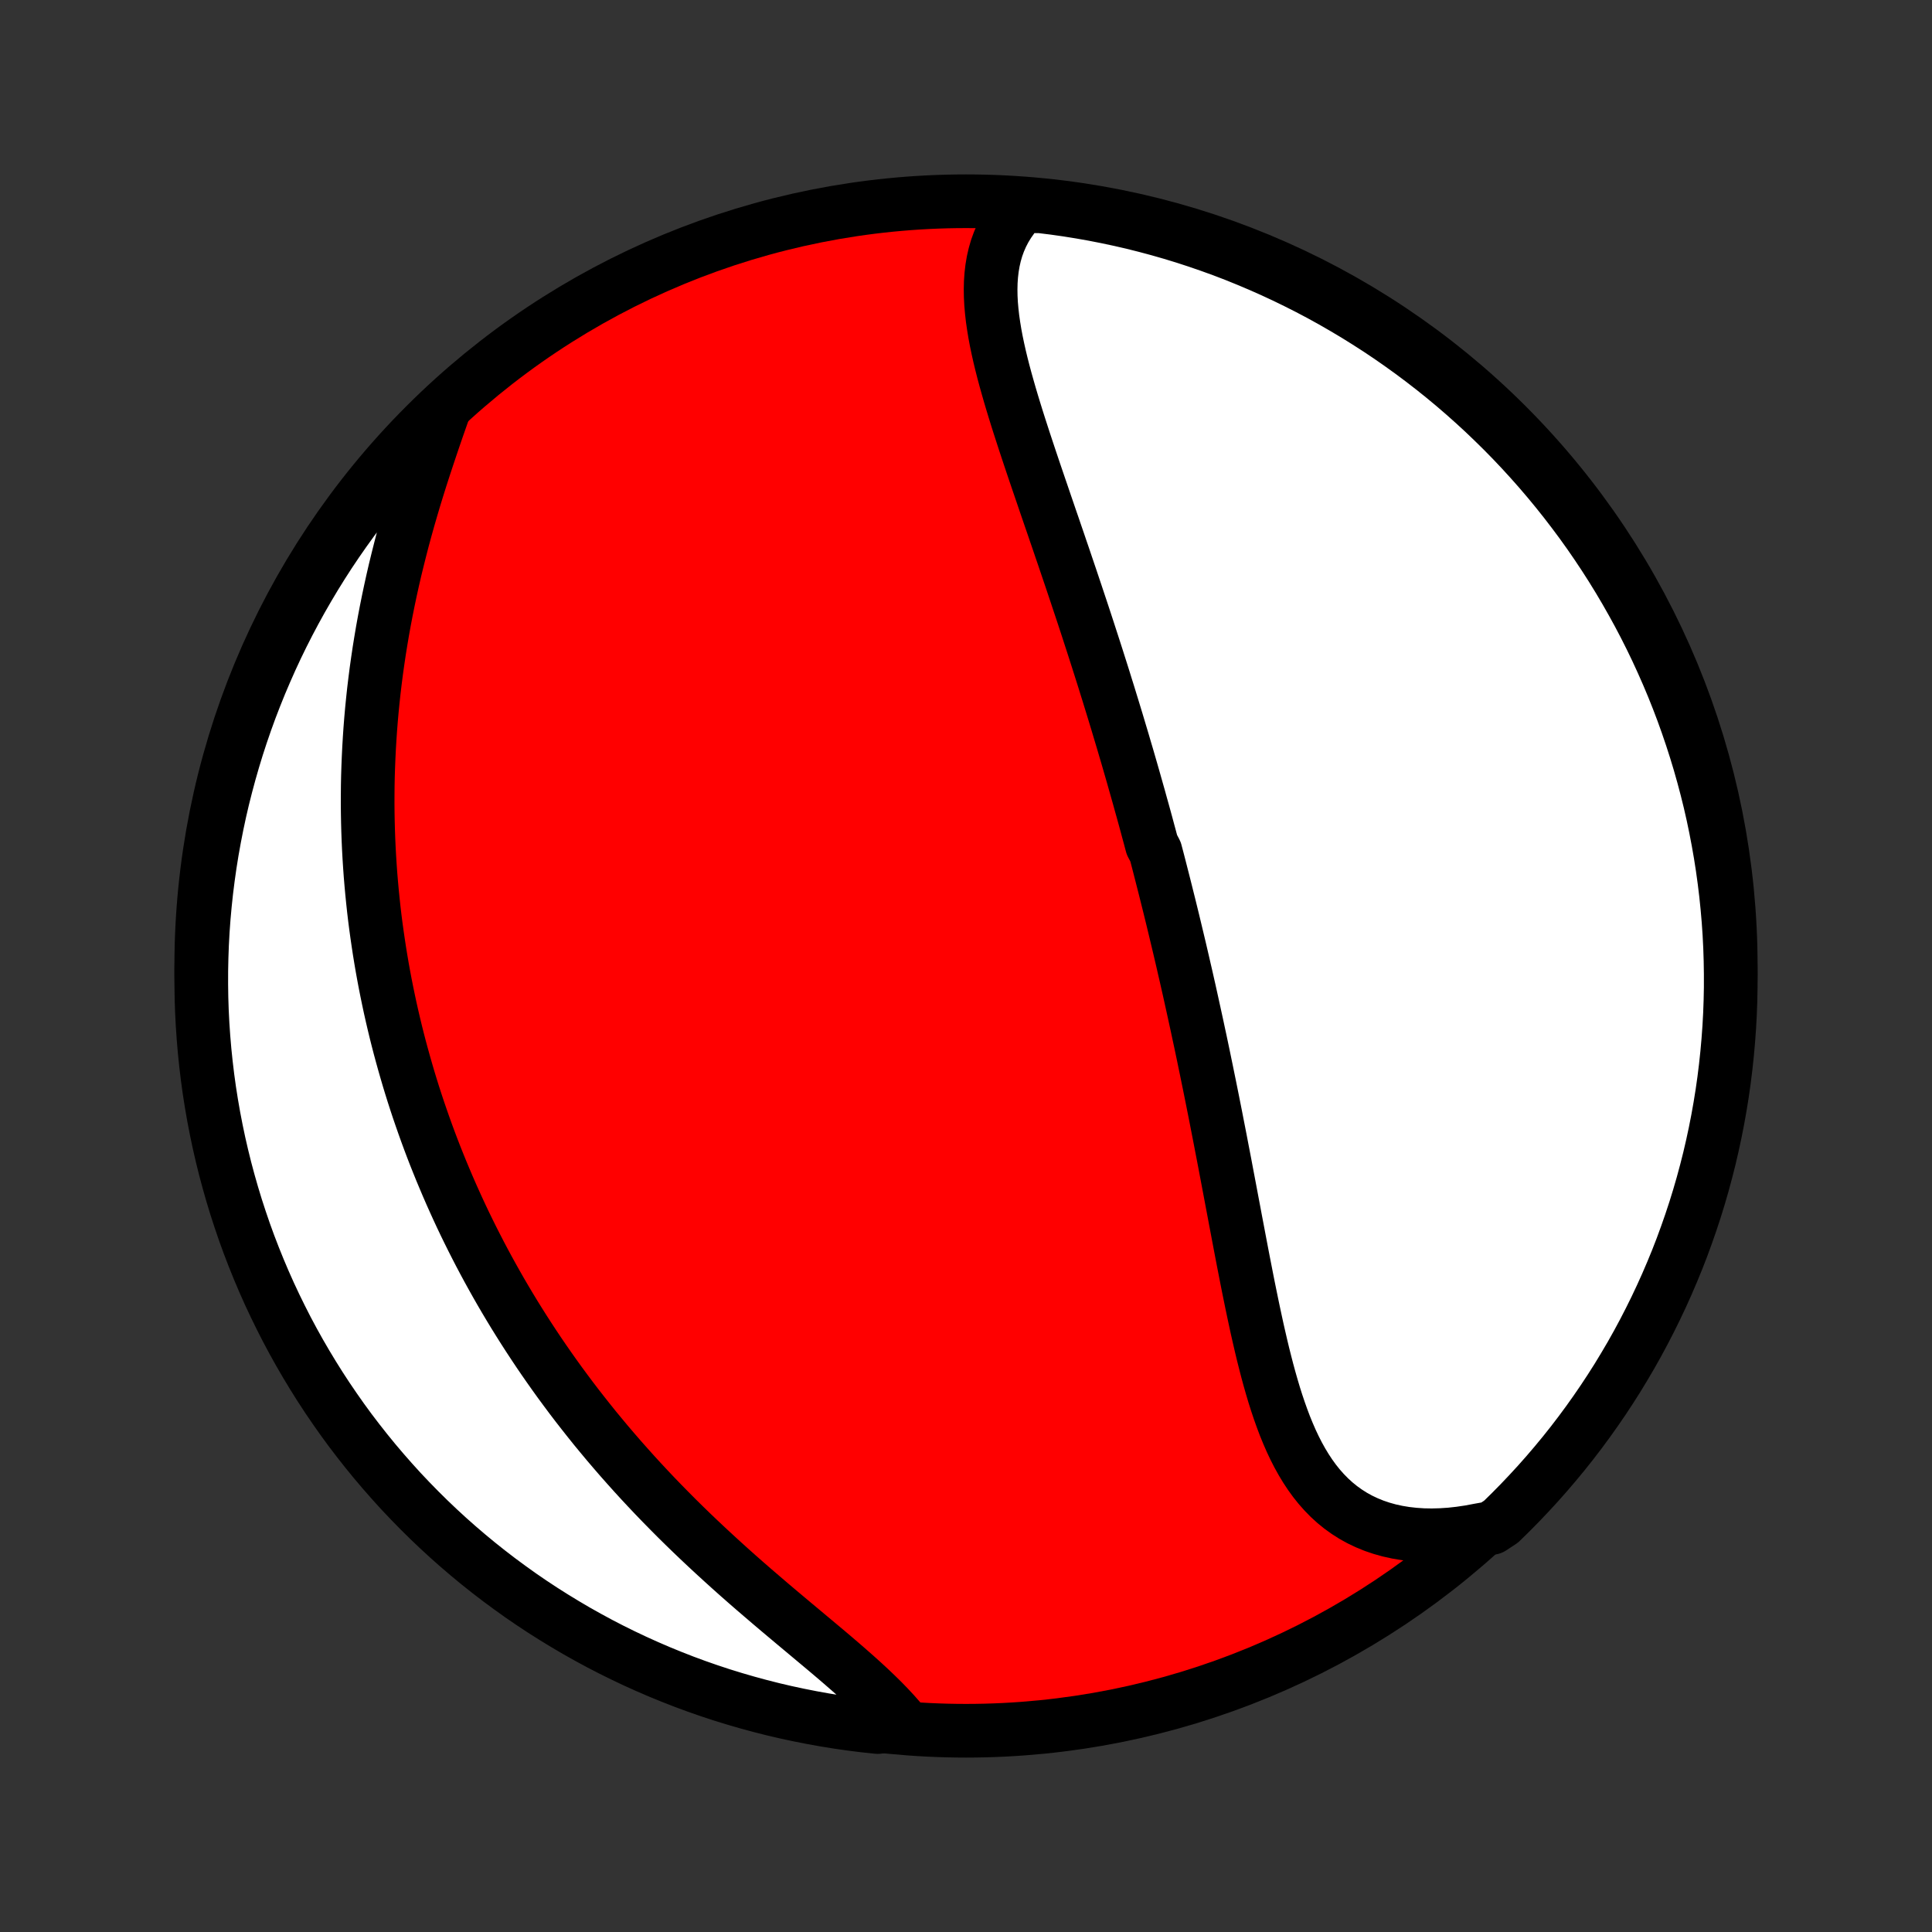 <?xml version="1.0" encoding="utf-8" standalone="no"?>
<!DOCTYPE svg PUBLIC "-//W3C//DTD SVG 1.1//EN"
  "http://www.w3.org/Graphics/SVG/1.1/DTD/svg11.dtd">
<!-- Created with matplotlib (http://matplotlib.org/) -->
<svg height="72pt" version="1.1" viewBox="0 0 72 72" width="72pt" xmlns="http://www.w3.org/2000/svg" xmlns:xlink="http://www.w3.org/1999/xlink">
 <rect x="0" y="0" width="72" height="72" fill="#333333" stroke="none"/>
 <defs>
  <style type="text/css">
*{stroke-linecap:butt;stroke-linejoin:round;}
  </style>
 </defs>
 <g id="figure_1">
  <g id="patch_1">
   <path d="
M0 72
L72 72
L72 0
L0 0
z
" style="fill:none;"/>
  </g>
  <g id="axes_1">
   <g id="PatchCollection_1">
    <defs>
     <path d="
M36 -7.5
C43.558 -7.5 50.808 -10.503 56.153 -15.848
C61.497 -21.192 64.5 -28.442 64.5 -36
C64.5 -43.558 61.497 -50.808 56.153 -56.153
C50.808 -61.497 43.558 -64.5 36 -64.5
C28.442 -64.5 21.192 -61.497 15.848 -56.153
C10.503 -50.808 7.5 -43.558 7.5 -36
C7.5 -28.442 10.503 -21.192 15.848 -15.848
C21.192 -10.503 28.442 -7.5 36 -7.5
z
" id="C0_0_a811fe30f3"/>
     <path d="
M38.103 -64.318
L37.913 -64.114
L37.742 -63.902
L37.588 -63.684
L37.451 -63.46
L37.332 -63.23
L37.229 -62.994
L37.142 -62.754
L37.071 -62.508
L37.014 -62.258
L36.971 -62.003
L36.941 -61.745
L36.923 -61.483
L36.917 -61.218
L36.921 -60.95
L36.935 -60.679
L36.959 -60.405
L36.99 -60.129
L37.03 -59.851
L37.076 -59.571
L37.129 -59.289
L37.188 -59.006
L37.252 -58.721
L37.321 -58.435
L37.394 -58.148
L37.471 -57.861
L37.552 -57.572
L37.635 -57.283
L37.721 -56.993
L37.809 -56.704
L37.899 -56.414
L37.991 -56.124
L38.085 -55.834
L38.179 -55.544
L38.275 -55.254
L38.371 -54.965
L38.468 -54.676
L38.565 -54.388
L38.663 -54.1
L38.761 -53.813
L38.859 -53.527
L38.956 -53.241
L39.054 -52.956
L39.151 -52.672
L39.249 -52.389
L39.345 -52.107
L39.442 -51.825
L39.537 -51.545
L39.633 -51.266
L39.727 -50.987
L39.821 -50.71
L39.915 -50.433
L40.007 -50.158
L40.099 -49.884
L40.19 -49.61
L40.281 -49.338
L40.371 -49.067
L40.46 -48.796
L40.548 -48.527
L40.635 -48.258
L40.722 -47.991
L40.808 -47.724
L40.893 -47.459
L40.977 -47.194
L41.061 -46.93
L41.144 -46.667
L41.225 -46.405
L41.307 -46.144
L41.387 -45.883
L41.467 -45.623
L41.546 -45.364
L41.625 -45.105
L41.702 -44.847
L41.779 -44.59
L41.856 -44.333
L41.931 -44.076
L42.007 -43.82
L42.081 -43.565
L42.155 -43.309
L42.228 -43.055
L42.3 -42.8
L42.372 -42.546
L42.444 -42.292
L42.514 -42.038
L42.585 -41.785
L42.655 -41.531
L42.724 -41.278
L42.792 -41.024
L42.861 -40.77
L42.928 -40.517
L43.062 -40.263
L43.129 -40.009
L43.195 -39.755
L43.26 -39.501
L43.325 -39.246
L43.39 -38.991
L43.454 -38.736
L43.518 -38.48
L43.582 -38.224
L43.645 -37.967
L43.708 -37.71
L43.77 -37.452
L43.832 -37.193
L43.894 -36.934
L43.956 -36.674
L44.017 -36.413
L44.078 -36.152
L44.138 -35.889
L44.199 -35.626
L44.259 -35.361
L44.319 -35.096
L44.378 -34.83
L44.437 -34.562
L44.496 -34.294
L44.555 -34.024
L44.614 -33.753
L44.672 -33.481
L44.731 -33.208
L44.789 -32.933
L44.847 -32.657
L44.904 -32.38
L44.962 -32.101
L45.019 -31.821
L45.077 -31.539
L45.134 -31.256
L45.191 -30.972
L45.248 -30.686
L45.305 -30.399
L45.361 -30.11
L45.418 -29.819
L45.475 -29.527
L45.531 -29.234
L45.588 -28.939
L45.645 -28.643
L45.701 -28.345
L45.758 -28.045
L45.815 -27.744
L45.872 -27.442
L45.929 -27.139
L45.987 -26.834
L46.044 -26.528
L46.103 -26.22
L46.161 -25.912
L46.22 -25.602
L46.279 -25.292
L46.339 -24.98
L46.4 -24.669
L46.461 -24.356
L46.523 -24.043
L46.587 -23.729
L46.651 -23.416
L46.717 -23.102
L46.784 -22.789
L46.852 -22.476
L46.923 -22.164
L46.995 -21.853
L47.069 -21.543
L47.147 -21.234
L47.226 -20.927
L47.309 -20.622
L47.395 -20.32
L47.484 -20.021
L47.578 -19.724
L47.676 -19.432
L47.779 -19.143
L47.886 -18.859
L48 -18.58
L48.119 -18.307
L48.245 -18.04
L48.378 -17.779
L48.519 -17.525
L48.667 -17.28
L48.824 -17.042
L48.989 -16.814
L49.164 -16.595
L49.349 -16.386
L49.544 -16.187
L49.749 -16
L49.964 -15.825
L50.191 -15.662
L50.428 -15.511
L50.676 -15.374
L50.935 -15.251
L51.204 -15.141
L51.484 -15.046
L51.774 -14.965
L52.074 -14.899
L52.383 -14.848
L52.702 -14.812
L53.028 -14.79
L53.362 -14.784
L53.703 -14.793
L54.051 -14.816
L54.404 -14.855
L54.763 -14.908
L55.126 -14.976
L55.584 -15.058
L55.942 -15.294
L56.294 -15.639
L56.641 -15.991
L56.98 -16.348
L57.314 -16.711
L57.641 -17.08
L57.961 -17.455
L58.275 -17.835
L58.582 -18.221
L58.882 -18.613
L59.175 -19.01
L59.461 -19.412
L59.74 -19.819
L60.011 -20.23
L60.276 -20.647
L60.532 -21.069
L60.782 -21.494
L61.024 -21.925
L61.258 -22.36
L61.484 -22.798
L61.703 -23.241
L61.914 -23.688
L62.117 -24.138
L62.312 -24.592
L62.5 -25.05
L62.679 -25.511
L62.849 -25.975
L63.012 -26.442
L63.167 -26.912
L63.313 -27.385
L63.451 -27.86
L63.58 -28.338
L63.702 -28.819
L63.814 -29.301
L63.918 -29.785
L64.014 -30.272
L64.101 -30.76
L64.18 -31.25
L64.25 -31.741
L64.311 -32.233
L64.364 -32.727
L64.408 -33.221
L64.444 -33.717
L64.471 -34.213
L64.489 -34.71
L64.499 -35.207
L64.499 -35.704
L64.491 -36.202
L64.475 -36.699
L64.45 -37.196
L64.416 -37.693
L64.373 -38.189
L64.322 -38.685
L64.262 -39.179
L64.194 -39.673
L64.117 -40.166
L64.031 -40.657
L63.937 -41.147
L63.835 -41.636
L63.724 -42.123
L63.604 -42.607
L63.476 -43.09
L63.34 -43.571
L63.195 -44.049
L63.042 -44.525
L62.881 -44.998
L62.712 -45.469
L62.534 -45.937
L62.349 -46.401
L62.155 -46.863
L61.953 -47.321
L61.744 -47.776
L61.527 -48.227
L61.302 -48.674
L61.069 -49.118
L60.828 -49.557
L60.58 -49.993
L60.325 -50.424
L60.062 -50.851
L59.792 -51.273
L59.514 -51.691
L59.23 -52.104
L58.938 -52.512
L58.639 -52.914
L58.334 -53.312
L58.021 -53.705
L57.702 -54.092
L57.377 -54.473
L57.044 -54.849
L56.706 -55.219
L56.361 -55.584
L56.01 -55.942
L55.652 -56.294
L55.289 -56.641
L54.92 -56.98
L54.545 -57.314
L54.165 -57.641
L53.779 -57.961
L53.387 -58.275
L52.99 -58.582
L52.588 -58.882
L52.181 -59.175
L51.77 -59.461
L51.353 -59.74
L50.931 -60.011
L50.505 -60.276
L50.075 -60.532
L49.641 -60.782
L49.202 -61.024
L48.759 -61.258
L48.312 -61.484
L47.862 -61.703
L47.408 -61.914
L46.95 -62.117
L46.489 -62.312
L46.025 -62.5
L45.558 -62.679
L45.088 -62.849
L44.615 -63.012
L44.14 -63.167
L43.662 -63.313
L43.181 -63.451
L42.699 -63.58
L42.215 -63.702
L41.728 -63.814
L41.24 -63.918
L40.75 -64.014
L40.259 -64.101
L39.767 -64.18
L39.273 -64.25
L38.779 -64.311
z
" id="C0_1_b710f5580e"/>
     <path d="
M16.561 -56.788
L16.434 -56.426
L16.306 -56.06
L16.179 -55.691
L16.053 -55.319
L15.928 -54.945
L15.804 -54.569
L15.682 -54.191
L15.563 -53.812
L15.446 -53.431
L15.333 -53.049
L15.222 -52.667
L15.115 -52.285
L15.011 -51.902
L14.912 -51.519
L14.816 -51.137
L14.723 -50.755
L14.635 -50.374
L14.551 -49.993
L14.471 -49.614
L14.395 -49.236
L14.323 -48.859
L14.255 -48.483
L14.192 -48.109
L14.132 -47.737
L14.077 -47.366
L14.025 -46.997
L13.978 -46.63
L13.934 -46.265
L13.895 -45.902
L13.859 -45.541
L13.827 -45.181
L13.799 -44.824
L13.775 -44.469
L13.754 -44.116
L13.737 -43.765
L13.723 -43.417
L13.712 -43.07
L13.705 -42.726
L13.702 -42.384
L13.701 -42.044
L13.704 -41.706
L13.71 -41.37
L13.719 -41.036
L13.731 -40.704
L13.746 -40.374
L13.764 -40.046
L13.785 -39.72
L13.808 -39.396
L13.835 -39.074
L13.864 -38.754
L13.896 -38.436
L13.93 -38.119
L13.967 -37.804
L14.007 -37.491
L14.05 -37.179
L14.095 -36.87
L14.142 -36.561
L14.192 -36.254
L14.244 -35.949
L14.299 -35.645
L14.356 -35.342
L14.416 -35.041
L14.478 -34.741
L14.542 -34.442
L14.609 -34.144
L14.678 -33.848
L14.749 -33.553
L14.823 -33.258
L14.899 -32.965
L14.978 -32.673
L15.059 -32.381
L15.142 -32.091
L15.227 -31.801
L15.315 -31.512
L15.405 -31.224
L15.498 -30.936
L15.593 -30.649
L15.691 -30.363
L15.791 -30.077
L15.893 -29.792
L15.998 -29.507
L16.105 -29.223
L16.215 -28.939
L16.328 -28.656
L16.443 -28.372
L16.561 -28.09
L16.681 -27.807
L16.804 -27.524
L16.93 -27.242
L17.058 -26.96
L17.189 -26.678
L17.323 -26.396
L17.46 -26.115
L17.6 -25.833
L17.743 -25.551
L17.888 -25.27
L18.037 -24.988
L18.189 -24.706
L18.344 -24.425
L18.502 -24.143
L18.663 -23.861
L18.828 -23.579
L18.996 -23.297
L19.167 -23.015
L19.342 -22.733
L19.52 -22.451
L19.702 -22.168
L19.887 -21.886
L20.076 -21.603
L20.269 -21.32
L20.465 -21.038
L20.665 -20.755
L20.869 -20.472
L21.077 -20.19
L21.288 -19.907
L21.504 -19.624
L21.724 -19.342
L21.947 -19.06
L22.174 -18.777
L22.406 -18.496
L22.641 -18.214
L22.881 -17.933
L23.124 -17.652
L23.372 -17.372
L23.623 -17.092
L23.878 -16.813
L24.138 -16.534
L24.401 -16.256
L24.668 -15.979
L24.938 -15.704
L25.212 -15.428
L25.489 -15.155
L25.77 -14.882
L26.054 -14.611
L26.341 -14.341
L26.631 -14.072
L26.923 -13.805
L27.217 -13.539
L27.513 -13.275
L27.811 -13.013
L28.11 -12.753
L28.411 -12.495
L28.711 -12.238
L29.012 -11.983
L29.312 -11.731
L29.611 -11.48
L29.908 -11.232
L30.203 -10.985
L30.496 -10.74
L30.785 -10.498
L31.07 -10.257
L31.349 -10.018
L31.623 -9.78
L31.891 -9.544
L32.151 -9.31
L32.404 -9.077
L32.647 -8.845
L32.881 -8.615
L33.105 -8.385
L33.317 -8.157
L33.518 -7.929
L33.202 -7.701
L32.707 -7.638
L32.214 -7.691
L31.721 -7.753
L31.23 -7.823
L30.741 -7.902
L30.252 -7.99
L29.766 -8.086
L29.282 -8.19
L28.799 -8.303
L28.319 -8.425
L27.841 -8.555
L27.366 -8.693
L26.893 -8.839
L26.423 -8.994
L25.956 -9.157
L25.492 -9.328
L25.032 -9.508
L24.574 -9.695
L24.12 -9.891
L23.67 -10.094
L23.224 -10.305
L22.781 -10.524
L22.342 -10.751
L21.908 -10.986
L21.477 -11.228
L21.052 -11.478
L20.631 -11.735
L20.214 -11.999
L19.802 -12.271
L19.395 -12.55
L18.994 -12.837
L18.597 -13.13
L18.206 -13.43
L17.82 -13.737
L17.44 -14.051
L17.065 -14.372
L16.696 -14.699
L16.333 -15.033
L15.976 -15.373
L15.626 -15.719
L15.281 -16.072
L14.942 -16.43
L14.611 -16.795
L14.285 -17.166
L13.966 -17.542
L13.654 -17.924
L13.349 -18.311
L13.05 -18.703
L12.759 -19.101
L12.475 -19.505
L12.197 -19.913
L11.927 -20.326
L11.665 -20.744
L11.41 -21.166
L11.162 -21.593
L10.922 -22.024
L10.689 -22.46
L10.465 -22.9
L10.248 -23.343
L10.038 -23.791
L9.837 -24.242
L9.644 -24.697
L9.459 -25.155
L9.281 -25.617
L9.112 -26.082
L8.952 -26.55
L8.799 -27.02
L8.655 -27.494
L8.519 -27.97
L8.391 -28.448
L8.272 -28.929
L8.161 -29.412
L8.059 -29.897
L7.965 -30.384
L7.88 -30.872
L7.803 -31.362
L7.735 -31.854
L7.676 -32.346
L7.625 -32.84
L7.583 -33.335
L7.549 -33.831
L7.524 -34.327
L7.508 -34.824
L7.501 -35.321
L7.502 -35.818
L7.512 -36.316
L7.53 -36.813
L7.557 -37.31
L7.593 -37.807
L7.638 -38.303
L7.691 -38.798
L7.753 -39.293
L7.823 -39.786
L7.902 -40.279
L7.99 -40.77
L8.086 -41.26
L8.19 -41.748
L8.303 -42.234
L8.425 -42.718
L8.555 -43.201
L8.693 -43.681
L8.839 -44.159
L8.994 -44.634
L9.157 -45.107
L9.328 -45.577
L9.508 -46.044
L9.695 -46.508
L9.891 -46.968
L10.094 -47.426
L10.305 -47.88
L10.524 -48.33
L10.751 -48.776
L10.986 -49.219
L11.228 -49.658
L11.478 -50.092
L11.735 -50.523
L11.999 -50.948
L12.271 -51.37
L12.55 -51.786
L12.837 -52.198
L13.13 -52.605
L13.43 -53.006
L13.737 -53.403
L14.051 -53.794
L14.372 -54.18
L14.699 -54.56
L15.033 -54.935
L15.373 -55.304
L15.719 -55.667
L16.072 -56.024
z
" id="C0_2_153f216dfc"/>
    </defs>
    <g clip-path="url(#p1bffca34e9)">
     <use style="fill:#ff0000;stroke:#000000;stroke-width:2.0;" x="0.0" xlink:href="#C0_0_a811fe30f3" y="72.0"/>
    </g>
    <g clip-path="url(#p1bffca34e9)">
     <use style="fill:#ffffff;stroke:#000000;stroke-width:2.0;" x="0.0" xlink:href="#C0_1_b710f5580e" y="72.0"/>
    </g>
    <g clip-path="url(#p1bffca34e9)">
     <use style="fill:#ffffff;stroke:#000000;stroke-width:2.0;" x="0.0" xlink:href="#C0_2_153f216dfc" y="72.0"/>
    </g>
   </g>
  </g>
 </g>
 <defs>
  <clipPath id="p1bffca34e9">
   <rect height="72.0" width="72.0" x="0.0" y="0.0"/>
  </clipPath>
 </defs>
</svg>
